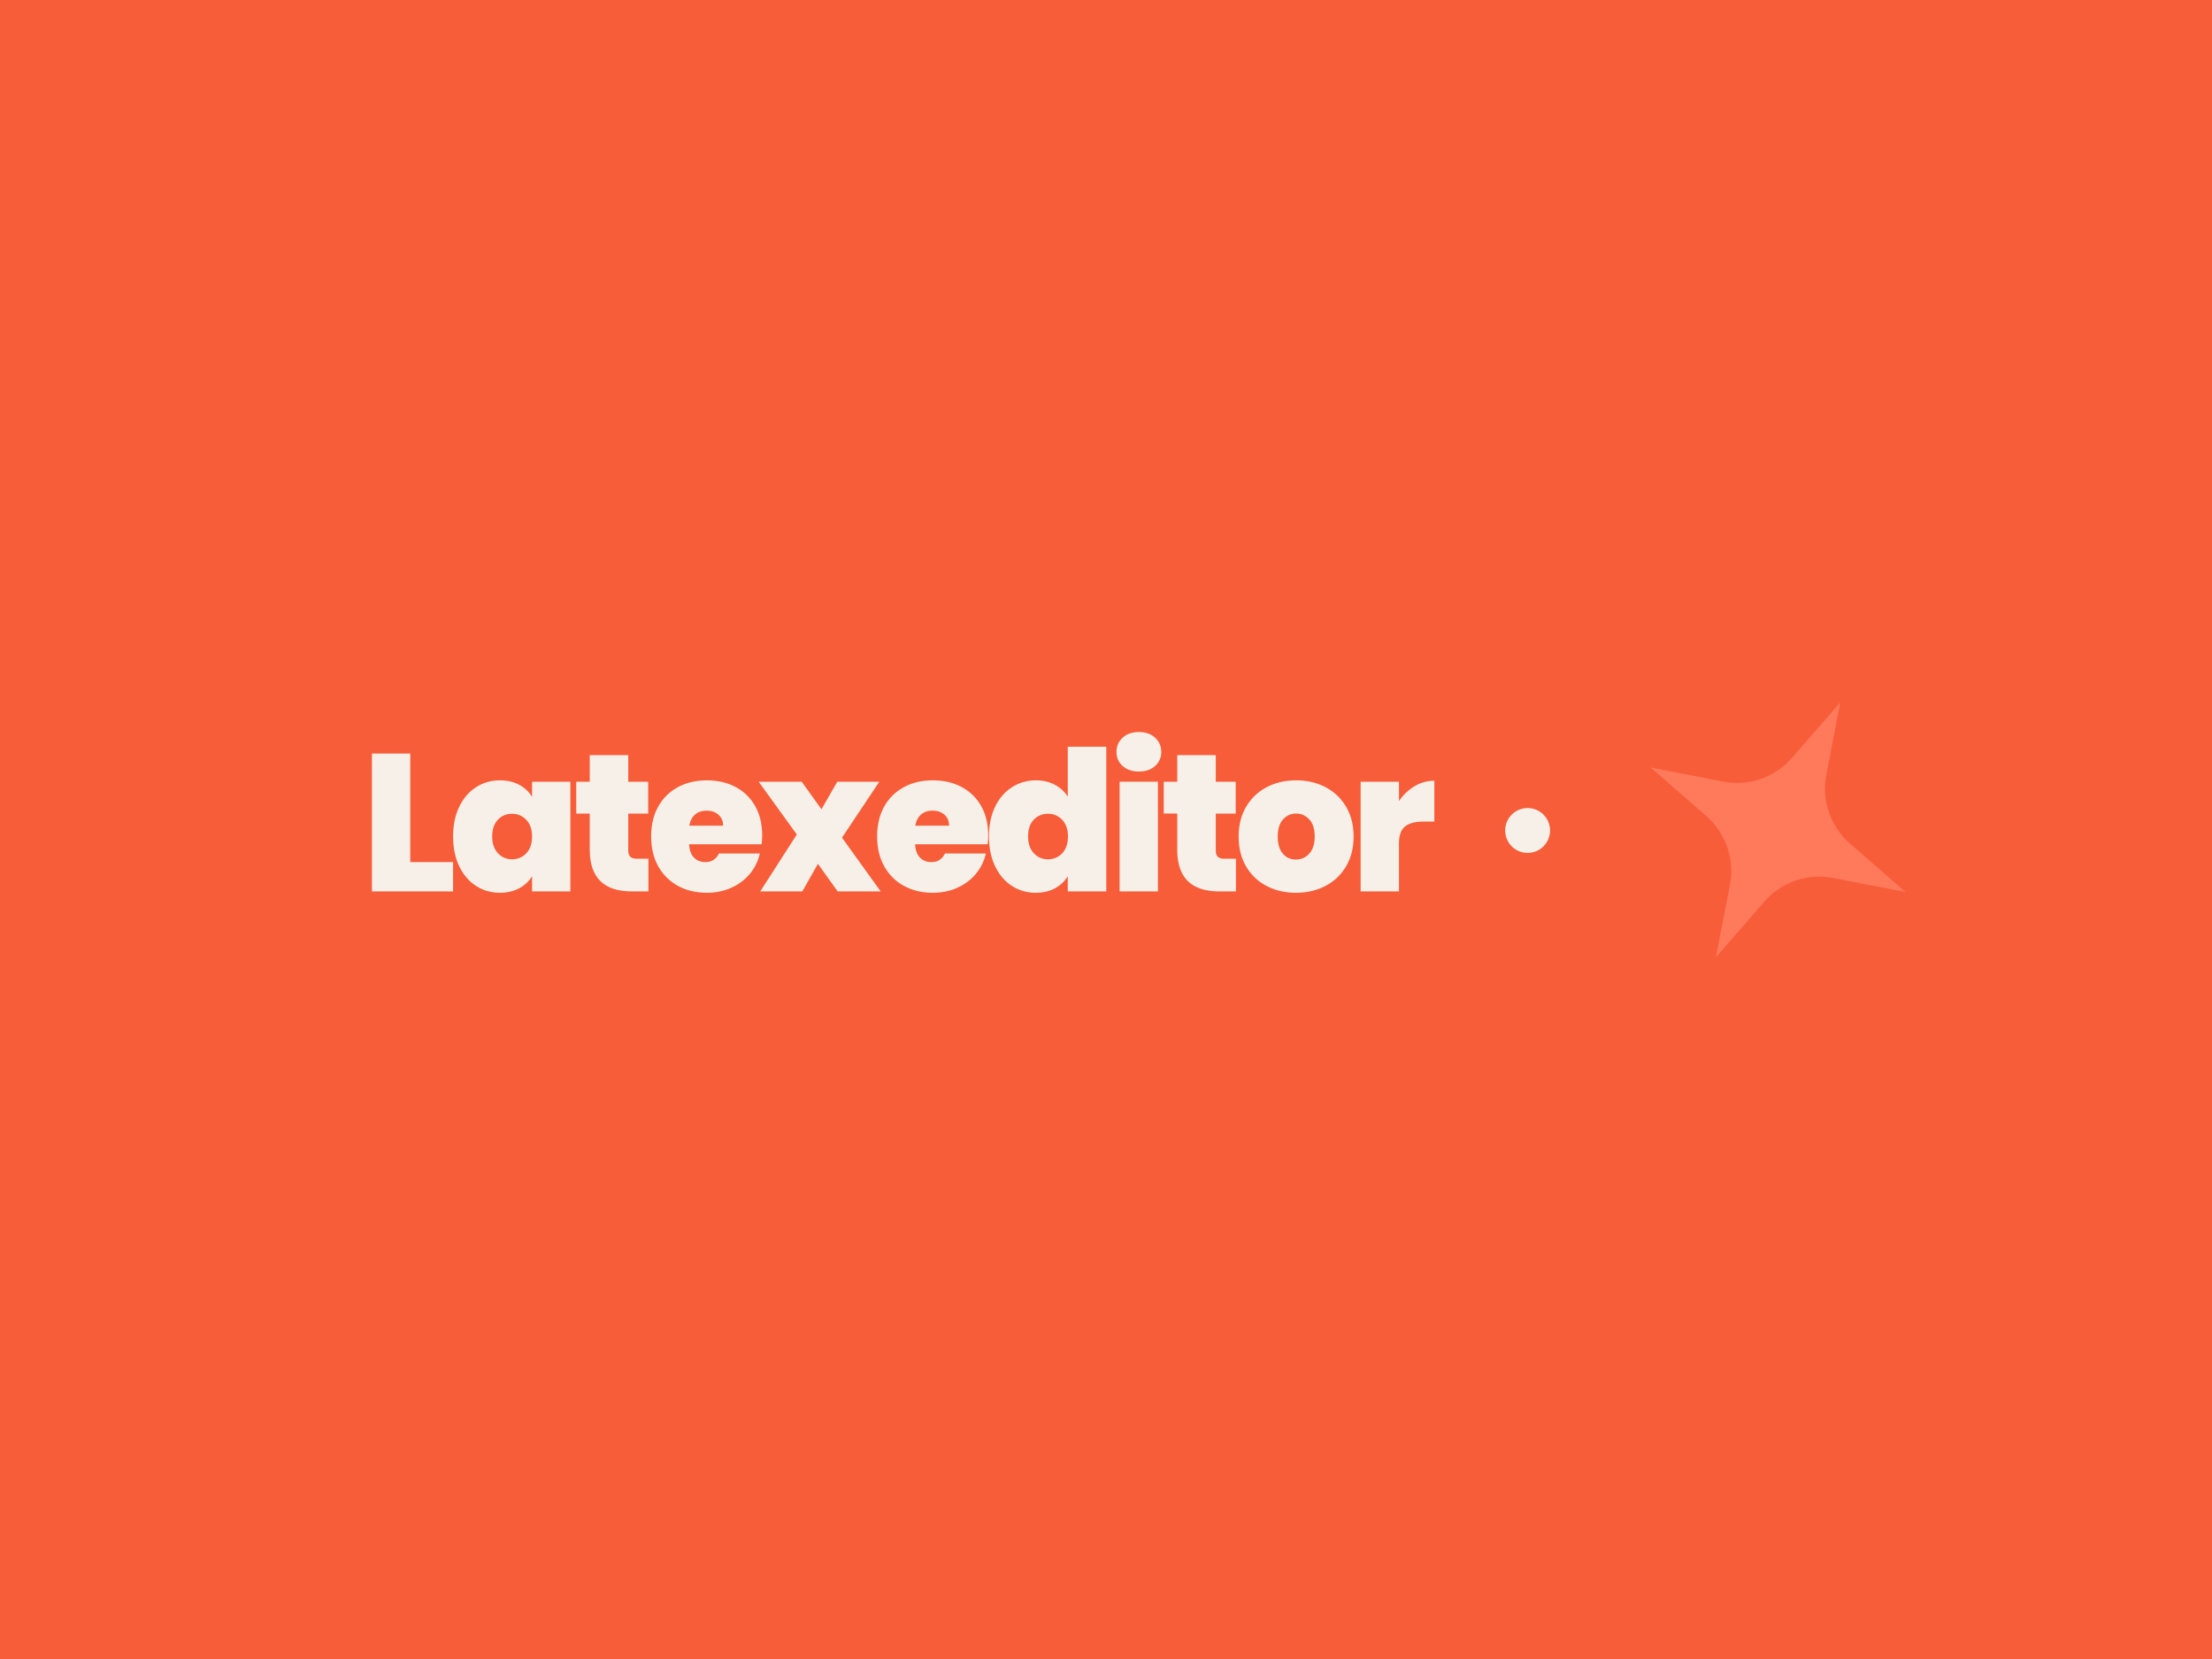 <svg xmlns="http://www.w3.org/2000/svg" xml:space="preserve" width="2000" height="1500" data-id="lg_Lne08T0Y45wbpWOHnk" data-version="1" viewBox="0 0 2000 1500"><path fill="#f75d39" stroke="transparent" d="M0 0h2000v1500H0z"/><g data-padding="20"><g transform="translate(-1755.102 -1332.758)scale(2.68)"><path fill="#ff795b" d="m1275.783 734.24-4.733 24.445a24.6 24.6 0 0 0 7.973 23.193l18.762 16.368-24.444-4.732a24.6 24.6 0 0 0-23.194 7.973l-16.368 18.762 4.732-24.445a24.6 24.6 0 0 0-7.973-23.194l-18.755-16.37 24.445 4.733a24.6 24.6 0 0 0 23.193-7.973Z"/><rect width="393.236" height="76.84" x="584.995" y="697.525" fill="none" rx="0" ry="0" transform="matrix(.97 0 0 .97 191.07 63.45)"/><path fill="#f7f0e8" d="M793.298 751.534v36.608h14.443v9.894h-27.373v-46.502Zm14.443 27.965q0-5.742 2.086-10.03 2.076-4.287 5.665-6.596 3.598-2.308 8.022-2.308 3.821 0 6.596 1.523 2.764 1.513 4.287 4.083v-5.14h12.92v37.005h-12.92v-5.15q-1.523 2.57-4.326 4.092-2.803 1.514-6.557 1.514-4.423 0-8.022-2.309-3.59-2.309-5.665-6.625-2.085-4.326-2.085-10.059m26.655 0q0-3.56-1.95-5.607-1.95-2.046-4.782-2.046-2.9 0-4.81 2.008-1.921 2.017-1.921 5.645 0 3.56 1.92 5.636 1.911 2.075 4.811 2.075 2.833 0 4.782-2.036 1.95-2.047 1.95-5.675m35.483 7.517h3.763v11.02h-5.606q-14.182 0-14.182-14.056v-12.202h-4.559V761.03h4.56v-8.972h12.988v8.972h6.731v10.748h-6.731v12.406q0 1.513.698 2.173.689.66 2.338.66m42.146-7.916q0 1.513-.194 3.036h-24.473q.194 3.036 1.678 4.52 1.484 1.485 3.793 1.485 3.24 0 4.617-2.91h13.794q-.864 3.831-3.337 6.83-2.474 3.006-6.228 4.713-3.763 1.717-8.313 1.717-5.48 0-9.729-2.309-4.258-2.309-6.664-6.596t-2.405-10.088q0-5.81 2.376-10.059 2.367-4.258 6.625-6.567 4.259-2.308 9.797-2.308 5.471 0 9.69 2.24 4.23 2.25 6.597 6.431 2.376 4.19 2.376 9.865m-24.599-3.23h11.407q0-2.376-1.58-3.725-1.582-1.358-3.959-1.358t-3.89 1.29q-1.522 1.28-1.978 3.793"/><path fill="#f7f0e8" d="M952.009 798.036h-14.511l-6.664-9.303-5.277 9.303h-14.181l12.338-19.197-12.862-17.809h14.511l6.664 9.302 5.335-9.302h14.181l-12.59 18.867Z"/><path fill="#f7f0e8" d="M988.278 779.101q0 1.513-.194 3.036h-24.473q.194 3.036 1.678 4.52 1.484 1.485 3.793 1.485 3.23 0 4.617-2.91h13.784q-.854 3.831-3.328 6.83-2.473 3.006-6.237 4.713-3.754 1.717-8.303 1.717-5.48 0-9.729-2.309-4.258-2.309-6.664-6.596t-2.405-10.088q0-5.81 2.366-10.059 2.377-4.258 6.635-6.567 4.249-2.308 9.797-2.308 5.47 0 9.69 2.24 4.22 2.25 6.596 6.431 2.377 4.19 2.377 9.865m-24.6-3.23h11.408q0-2.376-1.581-3.725-1.581-1.358-3.958-1.358t-3.89 1.29q-1.522 1.28-1.978 3.793m24.86 3.628q0-5.742 2.077-10.03 2.085-4.287 5.713-6.596 3.628-2.308 8.041-2.308 3.56 0 6.363 1.484t4.394 4.054v-16.877h12.989v48.81h-12.989v-5.15q-1.522 2.57-4.287 4.093-2.774 1.514-6.538 1.514-4.413 0-8.012-2.309-3.589-2.309-5.674-6.625-2.076-4.326-2.076-10.059m26.646 0q0-3.56-1.94-5.607-1.95-2.046-4.782-2.046-2.9 0-4.821 2.008-1.911 2.017-1.911 5.645 0 3.56 1.91 5.636 1.921 2.075 4.822 2.075 2.832 0 4.782-2.036 1.94-2.047 1.94-5.675m23.958-21.904q-3.434 0-5.51-1.88-2.075-1.873-2.075-4.716 0-2.9 2.075-4.81 2.076-1.912 5.51-1.912 3.366 0 5.442 1.911t2.076 4.811q0 2.843-2.076 4.715-2.076 1.881-5.442 1.881m-6.528 3.434h12.92v37.006h-12.92Zm35.473 25.986h3.764v11.02h-5.607q-14.18 0-14.18-14.056v-12.202h-4.56V761.03h4.56v-8.972h12.987v8.972h6.732v10.748h-6.732v12.406q0 1.513.699 2.173.688.66 2.337.66m24.008 11.475q-5.539 0-9.923-2.309t-6.897-6.596q-2.502-4.287-2.502-10.088 0-5.742 2.541-10.03 2.532-4.287 6.926-6.596 4.383-2.307 9.923-2.307t9.923 2.308q4.394 2.31 6.926 6.596 2.541 4.288 2.541 10.03 0 5.733-2.541 10.06-2.532 4.315-6.955 6.624t-9.962 2.31m0-11.215q2.706 0 4.52-2.008 1.814-2.017 1.814-5.77 0-3.765-1.814-5.743t-4.452-1.982q-2.639 0-4.423 1.98-1.775 1.978-1.775 5.742 0 3.822 1.716 5.8 1.708 1.98 4.414 1.98m34.765-19.72q2.173-3.163 5.277-5.016 3.094-1.843 6.663-1.843v13.784h-3.627q-4.23 0-6.266 1.65-2.047 1.648-2.047 5.741v16.16h-12.93v-37.003h12.93Zm43.403 2.354a7.564 7.564 0 1 0 0 15.128 7.564 7.564 0 1 0 0-15.128"/></g><path fill="transparent" stroke="transparent" stroke-width="2.783" d="M250 630.334h1500v239.332H250z"/></g></svg>